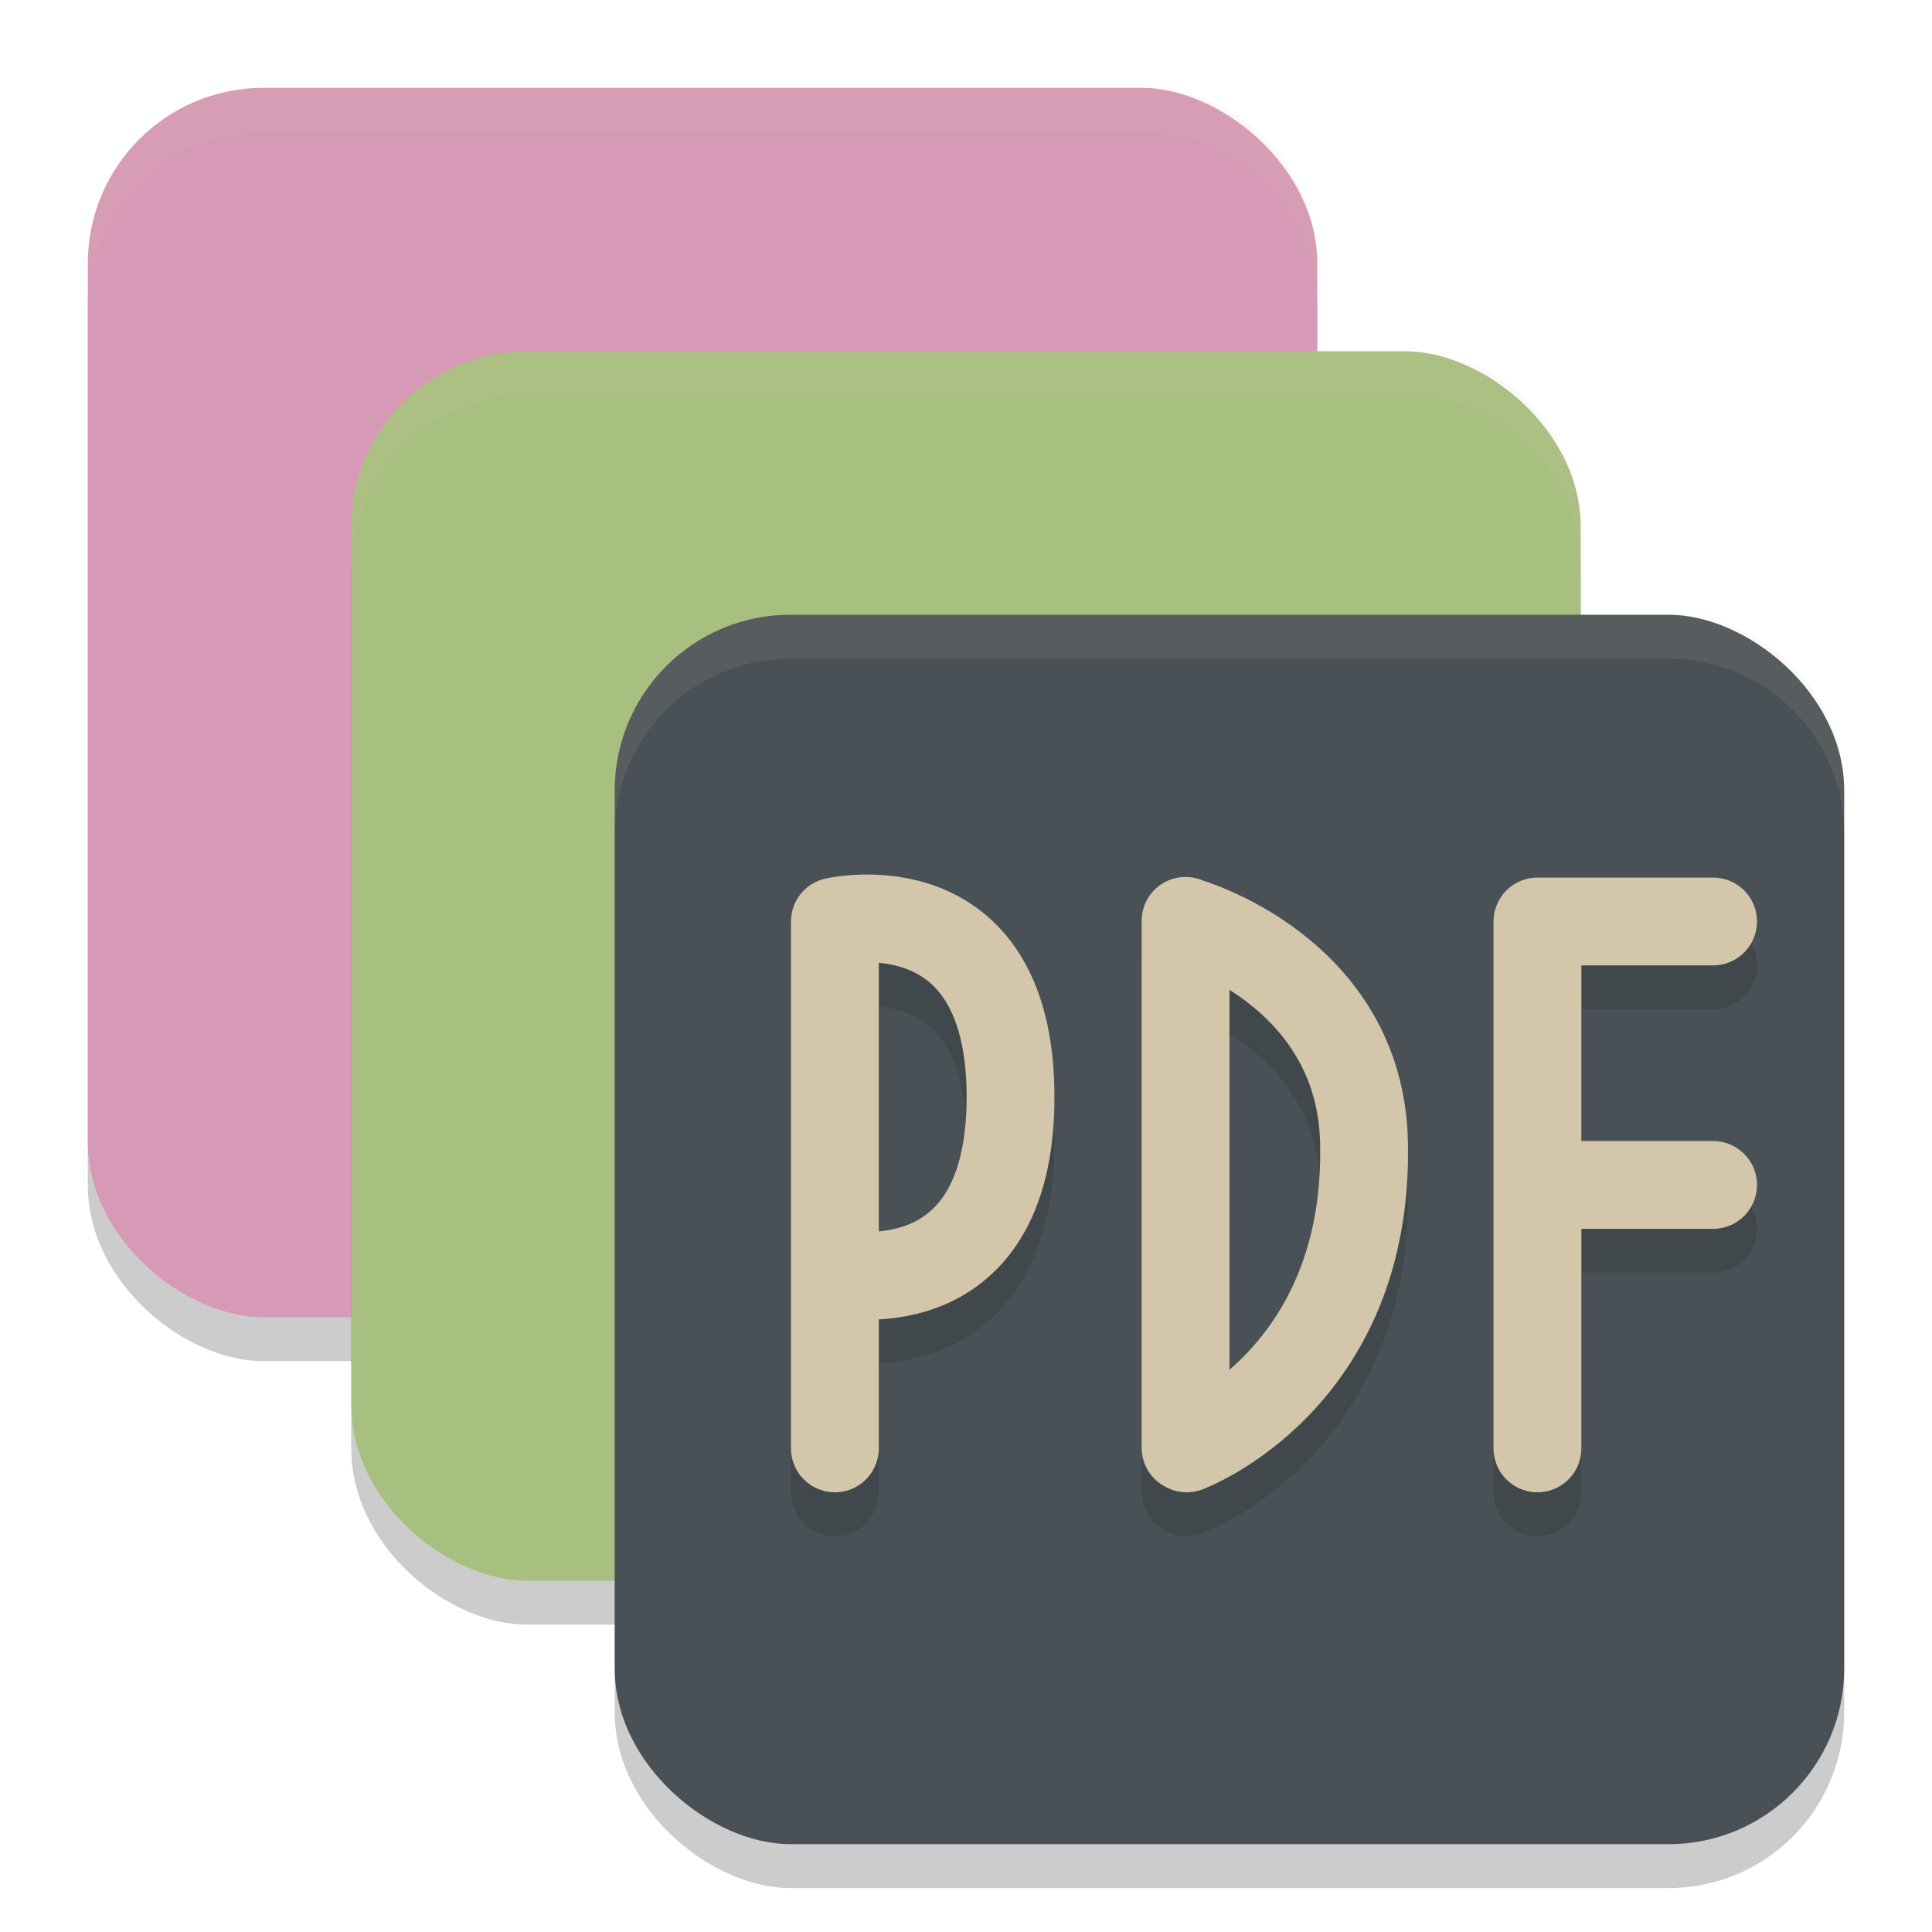 <svg xmlns="http://www.w3.org/2000/svg" width="22" height="22" version="1">
 <rect style="opacity:.2" width="14" height="14" x="-15.5" y="-15" rx="2" ry="2" transform="matrix(0,-1,-1,0,0,0)"/>
 <rect style="fill:#d699b6" width="14" height="14" x="-15" y="-15" rx="2" ry="2" transform="matrix(0,-1,-1,0,0,0)"/>
 <rect style="opacity:.2" width="14" height="14" x="-18.5" y="-18" rx="2" ry="2" transform="matrix(0,-1,-1,0,0,0)"/>
 <rect style="fill:#a7c080" width="14" height="14" x="-18" y="-18" rx="2" ry="2" transform="matrix(0,-1,-1,0,0,0)"/>
 <rect style="opacity:.2" width="14" height="14" x="-21.5" y="-21" rx="2" ry="2" transform="matrix(0,-1,-1,0,0,0)"/>
 <rect style="fill:#495156" width="14" height="14" x="-21" y="-21" rx="2" ry="2" transform="matrix(0,-1,-1,0,0,0)"/>
 <path style="opacity:.1;fill:#d3c6aa" d="m3 1c-1.108 0-2 0.892-2 2v0.5c0-1.108 0.892-2 2-2h10c1.108 0 2 0.892 2 2v-0.5c0-1.108-0.892-2-2-2z"/>
 <path style="opacity:.1;fill:#d3c6aa" d="m6 4c-1.108 0-2 0.892-2 2v0.5c0-1.108 0.892-2 2-2h10c1.108 0 2 0.892 2 2v-0.5c0-1.108-0.892-2-2-2z"/>
 <path style="opacity:.1;fill:#d3c6aa" d="m9 7c-1.108 0-2 0.892-2 2v0.5c0-1.108 0.892-2 2-2h10c1.108 0 2 0.892 2 2v-0.5c0-1.108-0.892-2-2-2z"/>
 <path style="opacity:.2;stroke-linejoin:bevel;stroke:#1e2326;stroke-linecap:round;stroke-width:1;fill:none" d="m13.514 16.993s2.084-0.772 2.018-3.493c-0.047-1.951-2.018-2.507-2.018-2.507m-0.014 5.993v-6"/>
 <path style="stroke-linejoin:bevel;stroke:#d3c6aa;stroke-linecap:round;stroke-width:1;fill:none" d="m13.514 16.493s2.084-0.772 2.018-3.493c-0.047-1.951-2.018-2.507-2.018-2.507m-0.014 5.993v-6"/>
 <path style="opacity:.2;stroke-linejoin:bevel;stroke:#1e2326;stroke-linecap:round;stroke-width:1;fill:none" d="m17.507 13.993h2m-2-3h2m-2 6v-6"/>
 <path style="stroke-linejoin:bevel;stroke:#d3c6aa;stroke-linecap:round;stroke-width:1;fill:none" d="m17.507 13.493h2m-2-3h2m-2 6v-6"/>
 <path style="opacity:.2;stroke-linejoin:bevel;stroke:#1e2326;stroke-linecap:round;stroke-width:1;fill:none" d="m9.507 14.993s2 0.465 2-2c0-2.464-2-2-2-2m0 6v-6"/>
 <path style="stroke-linejoin:bevel;stroke:#d3c6aa;stroke-linecap:round;stroke-width:1;fill:none" d="m9.507 14.493s2 0.465 2-2c0-2.464-2-2-2-2m0 6v-6"/>
</svg>
